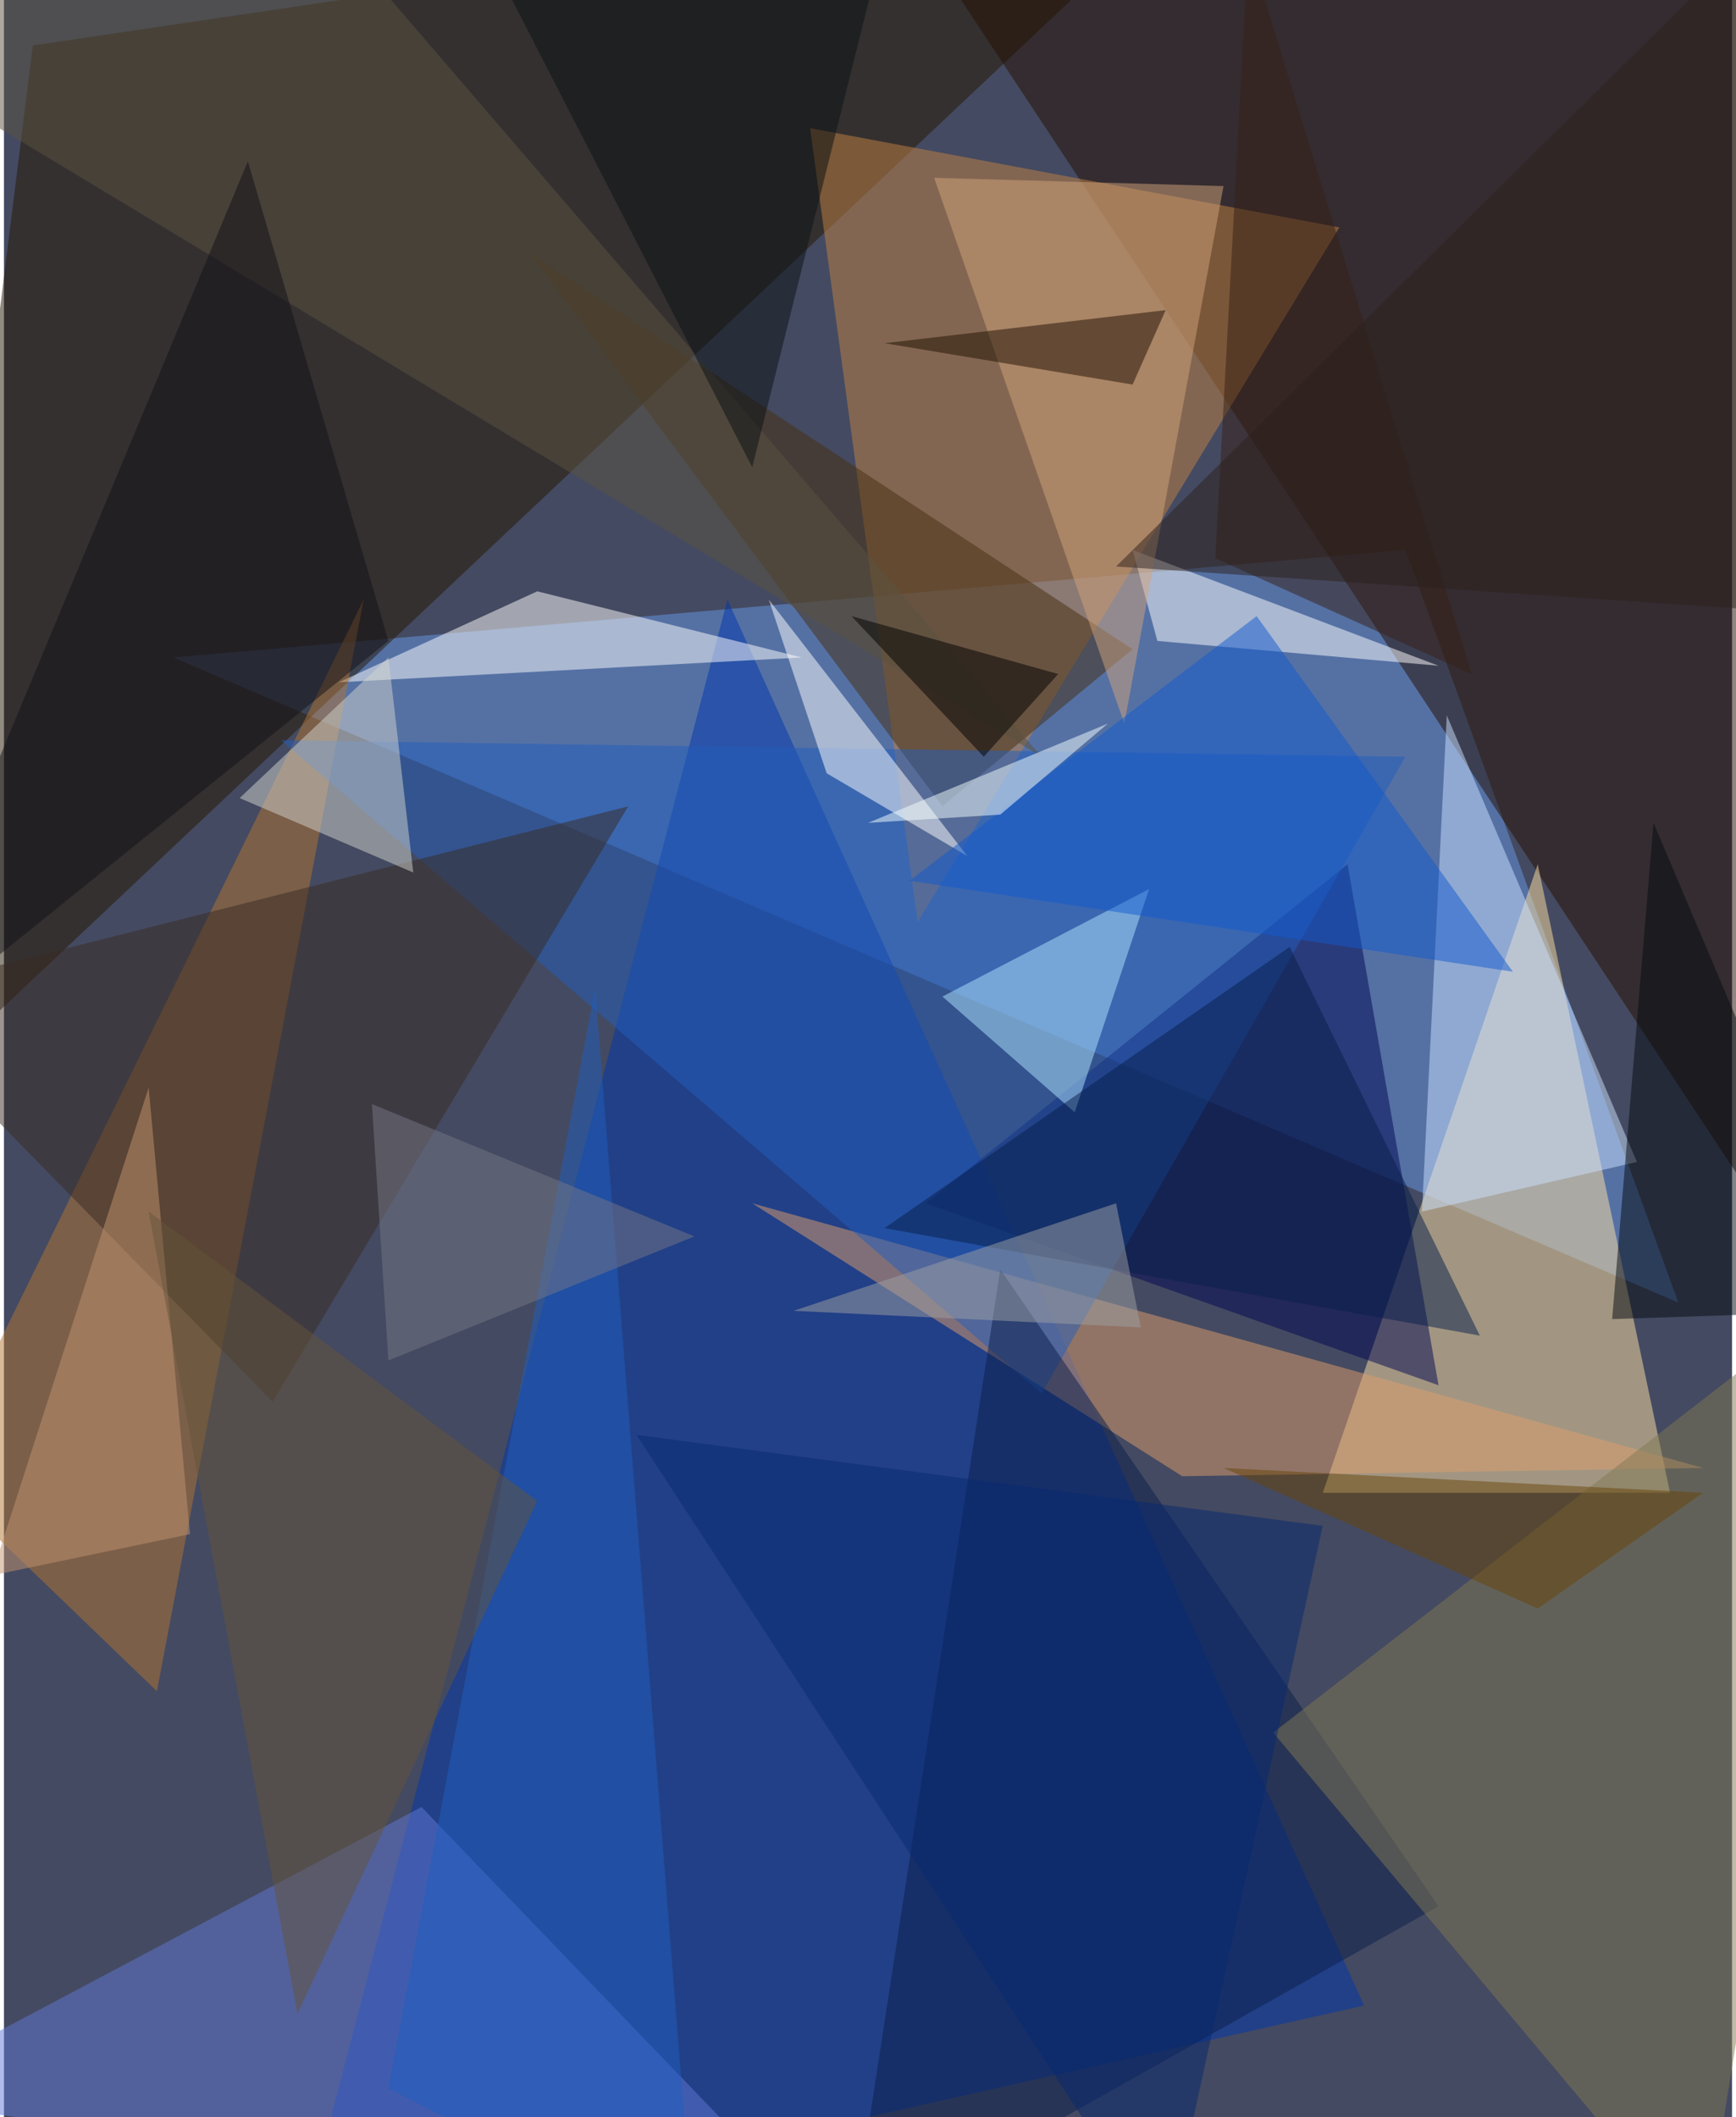 <svg xmlns="http://www.w3.org/2000/svg" width="228" height="278" viewBox="0 0 836 1024"><path fill="#444a61" d="M0 0h836v1024H0z"/><g fill-opacity=".502"><path fill="#6698e8" d="M678 266L82 318l728 312z"/><path fill="#0037ad" d="M658 970l-516 116 208-796z"/><path fill="#241600" d="M14 22l568-84-632 596z"/><path fill="#250f00" d="M430-50l468-12v720z"/><path fill="#ffe1a4" d="M806 722H638l104-304z"/><path fill="#c18142" d="M646 110L442 446 390 62z"/><path fill="#000652" d="M650 418l44 252-248-88z"/><path fill="#fff" d="M162 330l224-12-128-32z"/><path fill="#b27533" d="M174 290L74 818-34 714z"/><path fill="#de9d6c" d="M570 714L362 582l460 128z"/><path fill="#462e10" d="M546 314L254 122l200 268z"/><path fill="#6078d5" d="M-62 1014l464 68-200-208z"/><path fill="#225ebb" d="M134 358l544 8-176 308z"/><path fill="#cbe2ff" d="M686 586l104-24-92-216z"/><path fill="#0a1e4d" d="M694 922L482 614l-72 468z"/><path fill="#fff" d="M546 266l148 56-136-12z"/><path fill="#d2a47c" d="M542 350l48-260-140-4z"/><path fill="#807953" d="M614 838l208 248 76-468z"/><path fill="#b2e5ff" d="M518 538l36-108-100 52z"/><path fill="#382b23" d="M130 678L-62 482l364-92z"/><path fill="#fff" d="M398 374l-28-84 96 124z"/><path fill="#d1d4cd" d="M186 318l-72 68 84 36z"/><path fill="#5a5240" d="M-62 26l196-88 368 428z"/><path fill="#050b11" d="M798 398l100 236-120 4z"/><path fill="#362117" d="M586 270l16-296 108 352z"/><path fill="#135acd" d="M438 426l168-128 124 172z"/><path fill="#071e4a" d="M426 594l196-136 92 188z"/><path fill="#121119" d="M186 310L118 78-62 510z"/><path fill="#1e5fbf" d="M334 1086l-148-76 100-532z"/><path fill="#c39471" d="M90 742L70 526-6 762z"/><path fill="#0a1012" d="M434-62H214l148 288z"/><path fill="#9da0a3" d="M382 634l168 8-12-60z"/><path fill="#1e1102" d="M426 166l120 20 16-36z"/><path fill="#64553b" d="M142 974L70 586l188 140z"/><path fill="#062871" d="M306 694l332 44-76 348z"/><path d="M510 326l-36 40-64-68z"/><path fill="#684409" d="M742 778l-152-68 232 12z"/><path fill="#f4ffff" d="M534 350l-52 44-64 4z"/><path fill="#747686" d="M178 534l8 124 148-60z"/><path fill="#2c211d" d="M878-62L538 274l356 24z"/></g></svg>